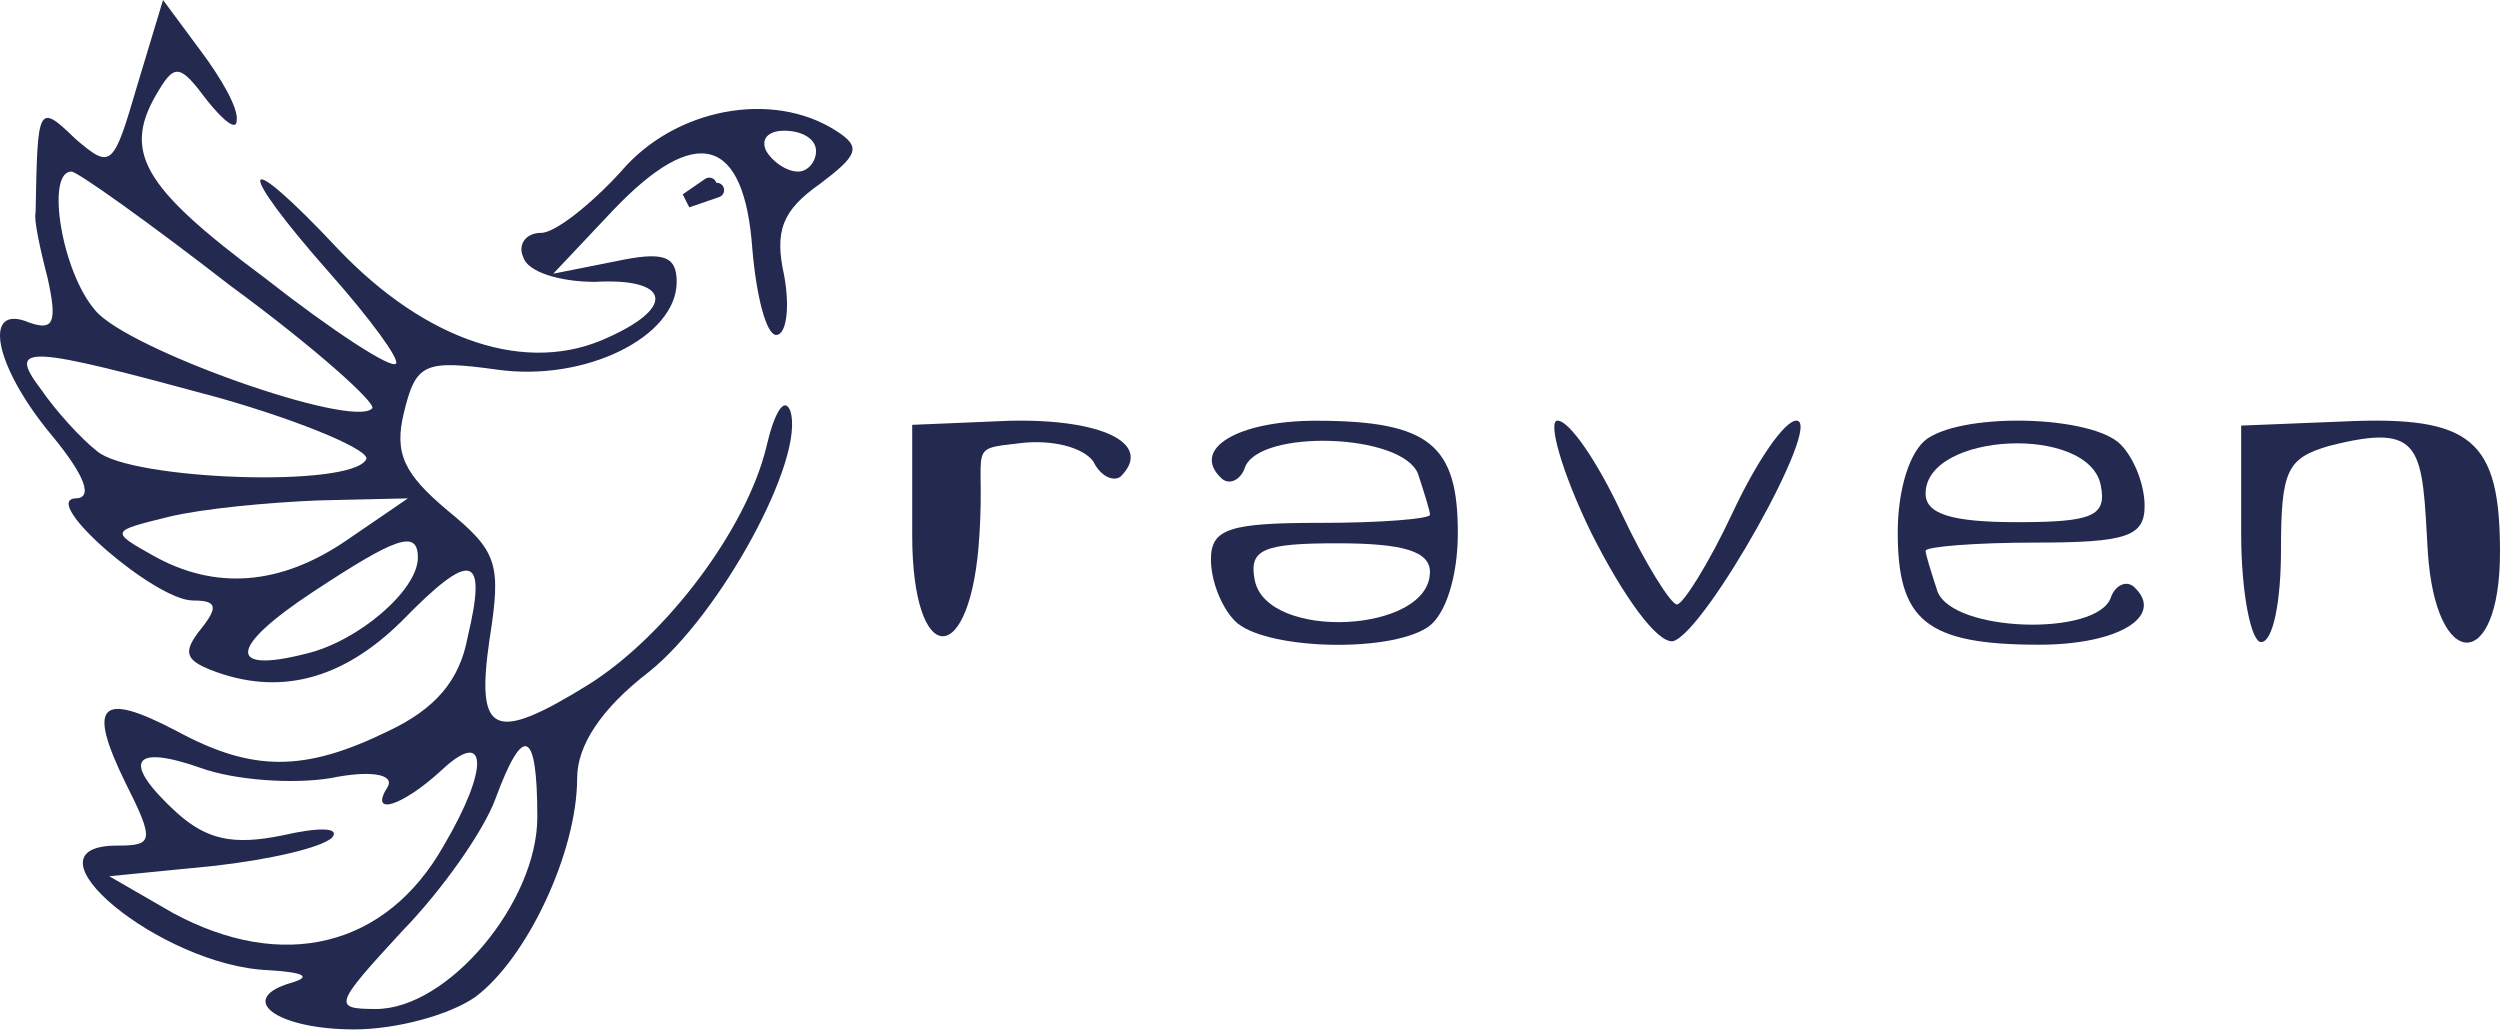 <svg width="352" height="145" viewBox="0 0 352 145" fill="none" xmlns="http://www.w3.org/2000/svg">
<path d="M19.31 12.078C15.946 23.582 15.665 23.869 10.62 19.555C5.293 14.379 5.293 14.954 5.013 29.909C4.733 30.771 5.574 34.797 6.695 39.111C8.097 45.438 7.536 46.588 4.172 45.438C-2.556 42.562 -0.874 51.477 7.256 61.255C12.021 67.007 13.143 70.17 10.62 70.17C5.574 70.457 21.833 84.549 27.159 84.549C30.523 84.549 30.803 85.412 28.28 88.575C25.757 91.739 26.038 92.889 29.682 94.327C39.213 98.065 48.183 95.765 56.593 87.425C66.405 77.359 68.647 77.935 65.844 89.725C64.723 95.765 61.359 99.791 54.631 102.954C42.857 108.706 35.569 108.706 24.916 102.954C13.983 97.203 12.302 99.216 17.628 110.144C21.833 118.484 21.552 119.059 16.506 119.059C2.21 119.059 22.674 136.026 37.811 136.601C42.577 136.889 43.978 137.464 41.175 138.327C33.046 140.627 38.932 144.941 49.865 144.941C55.752 144.941 63.321 142.928 66.965 140.34C74.254 134.876 81.262 119.922 81.262 109.569C81.262 104.967 84.626 99.791 91.354 94.614C101.445 86.562 113.5 64.418 111.257 57.804C110.416 55.791 109.014 58.092 107.893 62.98C105.09 74.484 93.877 89.438 82.944 96.34C69.488 104.68 66.965 103.529 68.927 90.013C70.609 79.373 70.049 77.647 63.041 71.895C56.873 66.719 55.472 63.843 56.873 58.092C58.555 51.19 59.677 50.614 70.049 52.052C82.383 53.778 95.278 47.451 95.278 39.686C95.278 35.948 93.316 35.373 86.588 36.81L77.898 38.536L86.308 29.621C98.082 17.255 104.809 19.268 105.931 35.085C106.491 41.699 107.893 47.163 109.295 47.163C110.696 47.163 111.257 43.425 110.416 38.824C109.014 32.497 110.136 29.621 115.462 25.882C120.788 21.856 121.349 20.706 117.704 18.405C108.734 12.654 94.998 15.242 87.429 24.157C83.224 28.758 78.178 32.784 76.216 32.784C73.973 32.784 72.852 34.51 73.693 36.235C74.254 38.248 78.739 39.686 83.785 39.686C94.157 39.111 95.278 43.137 85.747 47.451C74.254 52.915 59.957 48.026 47.623 35.085C33.606 20.131 32.765 23.006 46.501 38.536C52.108 44.863 56.313 50.614 55.752 51.19C55.191 52.052 46.782 46.588 37.251 39.111C19.87 26.17 17.067 21.281 22.393 12.654C24.636 8.915 25.477 9.203 29.121 14.091C31.644 17.255 33.326 18.405 33.326 16.967C33.606 15.242 31.083 10.928 28.28 7.19L22.954 0L19.31 12.078ZM114.901 21.281C114.901 22.719 113.78 24.157 112.378 24.157C110.696 24.157 108.734 22.719 107.893 21.281C107.052 19.556 108.173 18.405 110.416 18.405C112.939 18.405 114.901 19.556 114.901 21.281ZM32.485 40.261C44.259 48.889 53.229 56.941 52.388 57.516C49.585 60.392 17.908 49.176 13.423 43.712C8.657 38.248 6.415 24.157 10.059 24.157C10.9 24.157 20.992 31.346 32.485 40.261ZM31.083 56.078C43.138 59.529 52.388 63.556 51.547 64.706C49.305 68.732 18.469 67.582 13.703 63.556C11.46 61.83 7.816 57.804 5.854 54.928C0.808 48.314 3.611 48.601 31.083 56.078ZM49.024 75.922C39.493 82.536 30.242 83.111 21.552 78.222C15.385 74.771 15.665 74.771 23.795 72.758C28.561 71.608 37.811 70.745 44.819 70.457L57.434 70.17L49.024 75.922ZM58.836 78.51C58.836 83.111 50.426 90.301 43.137 92.026C31.924 94.902 32.205 91.163 43.978 83.399C55.752 75.634 58.836 74.484 58.836 78.51ZM46.501 109.569C52.108 108.418 55.472 108.993 54.631 110.719C51.828 115.033 56.593 113.595 62.2 108.418C68.647 102.379 68.927 108.131 62.48 119.059C54.35 133.438 39.773 136.889 24.355 128.549L15.385 123.373L29.962 121.935C37.811 121.072 45.38 119.346 46.782 117.908C47.903 116.471 44.819 116.471 39.773 117.621C32.765 119.059 29.121 118.196 24.916 114.458C17.067 107.268 18.469 104.68 28.28 108.131C33.046 109.856 41.175 110.431 46.501 109.569ZM75.655 115.033C75.655 127.111 63.041 142.065 52.949 142.065C46.782 142.065 47.062 141.49 56.593 131.137C62.2 125.386 68.087 117.046 69.769 112.444C73.693 101.804 75.655 102.667 75.655 115.033Z" fill="#23294F"/>
<path d="M99.867 26.045L96.713 28.216L100.918 26.769" stroke="#23294F" stroke-width="2.071" stroke-linecap="round"/>
<path d="M128.439 75.347C128.439 94.327 136.779 94.327 137.9 75.347C138.741 62.693 136.008 63.268 143.577 62.406C148.062 61.83 152.547 62.981 153.949 64.994C155.07 67.294 157.033 67.87 157.874 67.007C162.359 62.406 155.07 58.955 142.175 59.242L128.439 59.817V75.347Z" fill="#23294F"/>
<path d="M224.059 75.043C228.544 83.957 233.31 90.572 235.552 90.284C240.037 89.134 256.857 59.225 252.932 59.225C251.25 59.225 247.326 64.977 243.962 72.167C240.598 79.356 236.954 85.108 236.113 85.108C235.272 85.108 231.628 79.356 228.264 72.167C224.9 64.977 220.975 59.225 219.293 59.225C217.892 59.225 219.854 66.415 224.059 75.043Z" fill="#23294F"/>
<path d="M271.406 61.731C268.883 63.456 267.201 68.92 267.201 74.96C267.201 87.326 271.126 90.776 287.104 90.776C298.317 90.776 304.765 86.75 300.56 82.724C299.439 81.574 297.757 82.437 297.196 84.162C295.234 89.626 275.05 89.051 272.807 83.299C271.966 80.711 271.126 78.123 271.126 77.548C271.126 76.973 278.134 76.397 286.543 76.397C299.439 76.397 301.961 75.535 301.961 71.221C301.961 68.345 300.56 64.607 298.598 62.593C294.673 58.567 277.012 57.992 271.406 61.731ZM295.794 68.345C296.635 72.659 294.673 73.522 284.021 73.522C274.77 73.522 271.126 72.371 271.126 69.495C271.126 60.868 294.112 59.718 295.794 68.345Z" fill="#23294F"/>
<path d="M201.046 88.3C203.571 86.577 205.258 81.115 205.263 75.075C205.274 62.709 201.353 59.255 185.374 59.239C174.161 59.229 167.71 63.249 171.911 67.279C173.031 68.43 174.714 67.569 175.276 65.844C177.244 60.382 197.427 60.976 199.664 66.73C200.503 69.319 201.341 71.908 201.341 72.483C201.34 73.058 194.332 73.627 185.922 73.619C173.027 73.607 170.503 74.467 170.499 78.781C170.497 81.657 171.895 85.397 173.855 87.412C177.776 91.441 195.436 92.033 201.046 88.3ZM176.664 81.663C175.827 77.348 177.79 76.487 188.442 76.497C197.693 76.506 201.336 77.66 201.334 80.536C201.326 89.163 178.338 90.292 176.664 81.663Z" fill="#23294F"/>
<path d="M315.557 75.165C315.557 83.505 316.959 90.407 318.361 90.407C320.043 90.407 321.164 84.655 321.164 77.465C321.164 66.25 322.005 64.524 327.892 62.799C341.347 59.348 340.997 63.086 341.838 77.753C342.959 94.72 352 94.72 352 77.753C352 61.936 348.075 58.485 329.854 59.348L315.557 59.923V75.165Z" fill="#23294F"/>
</svg>
